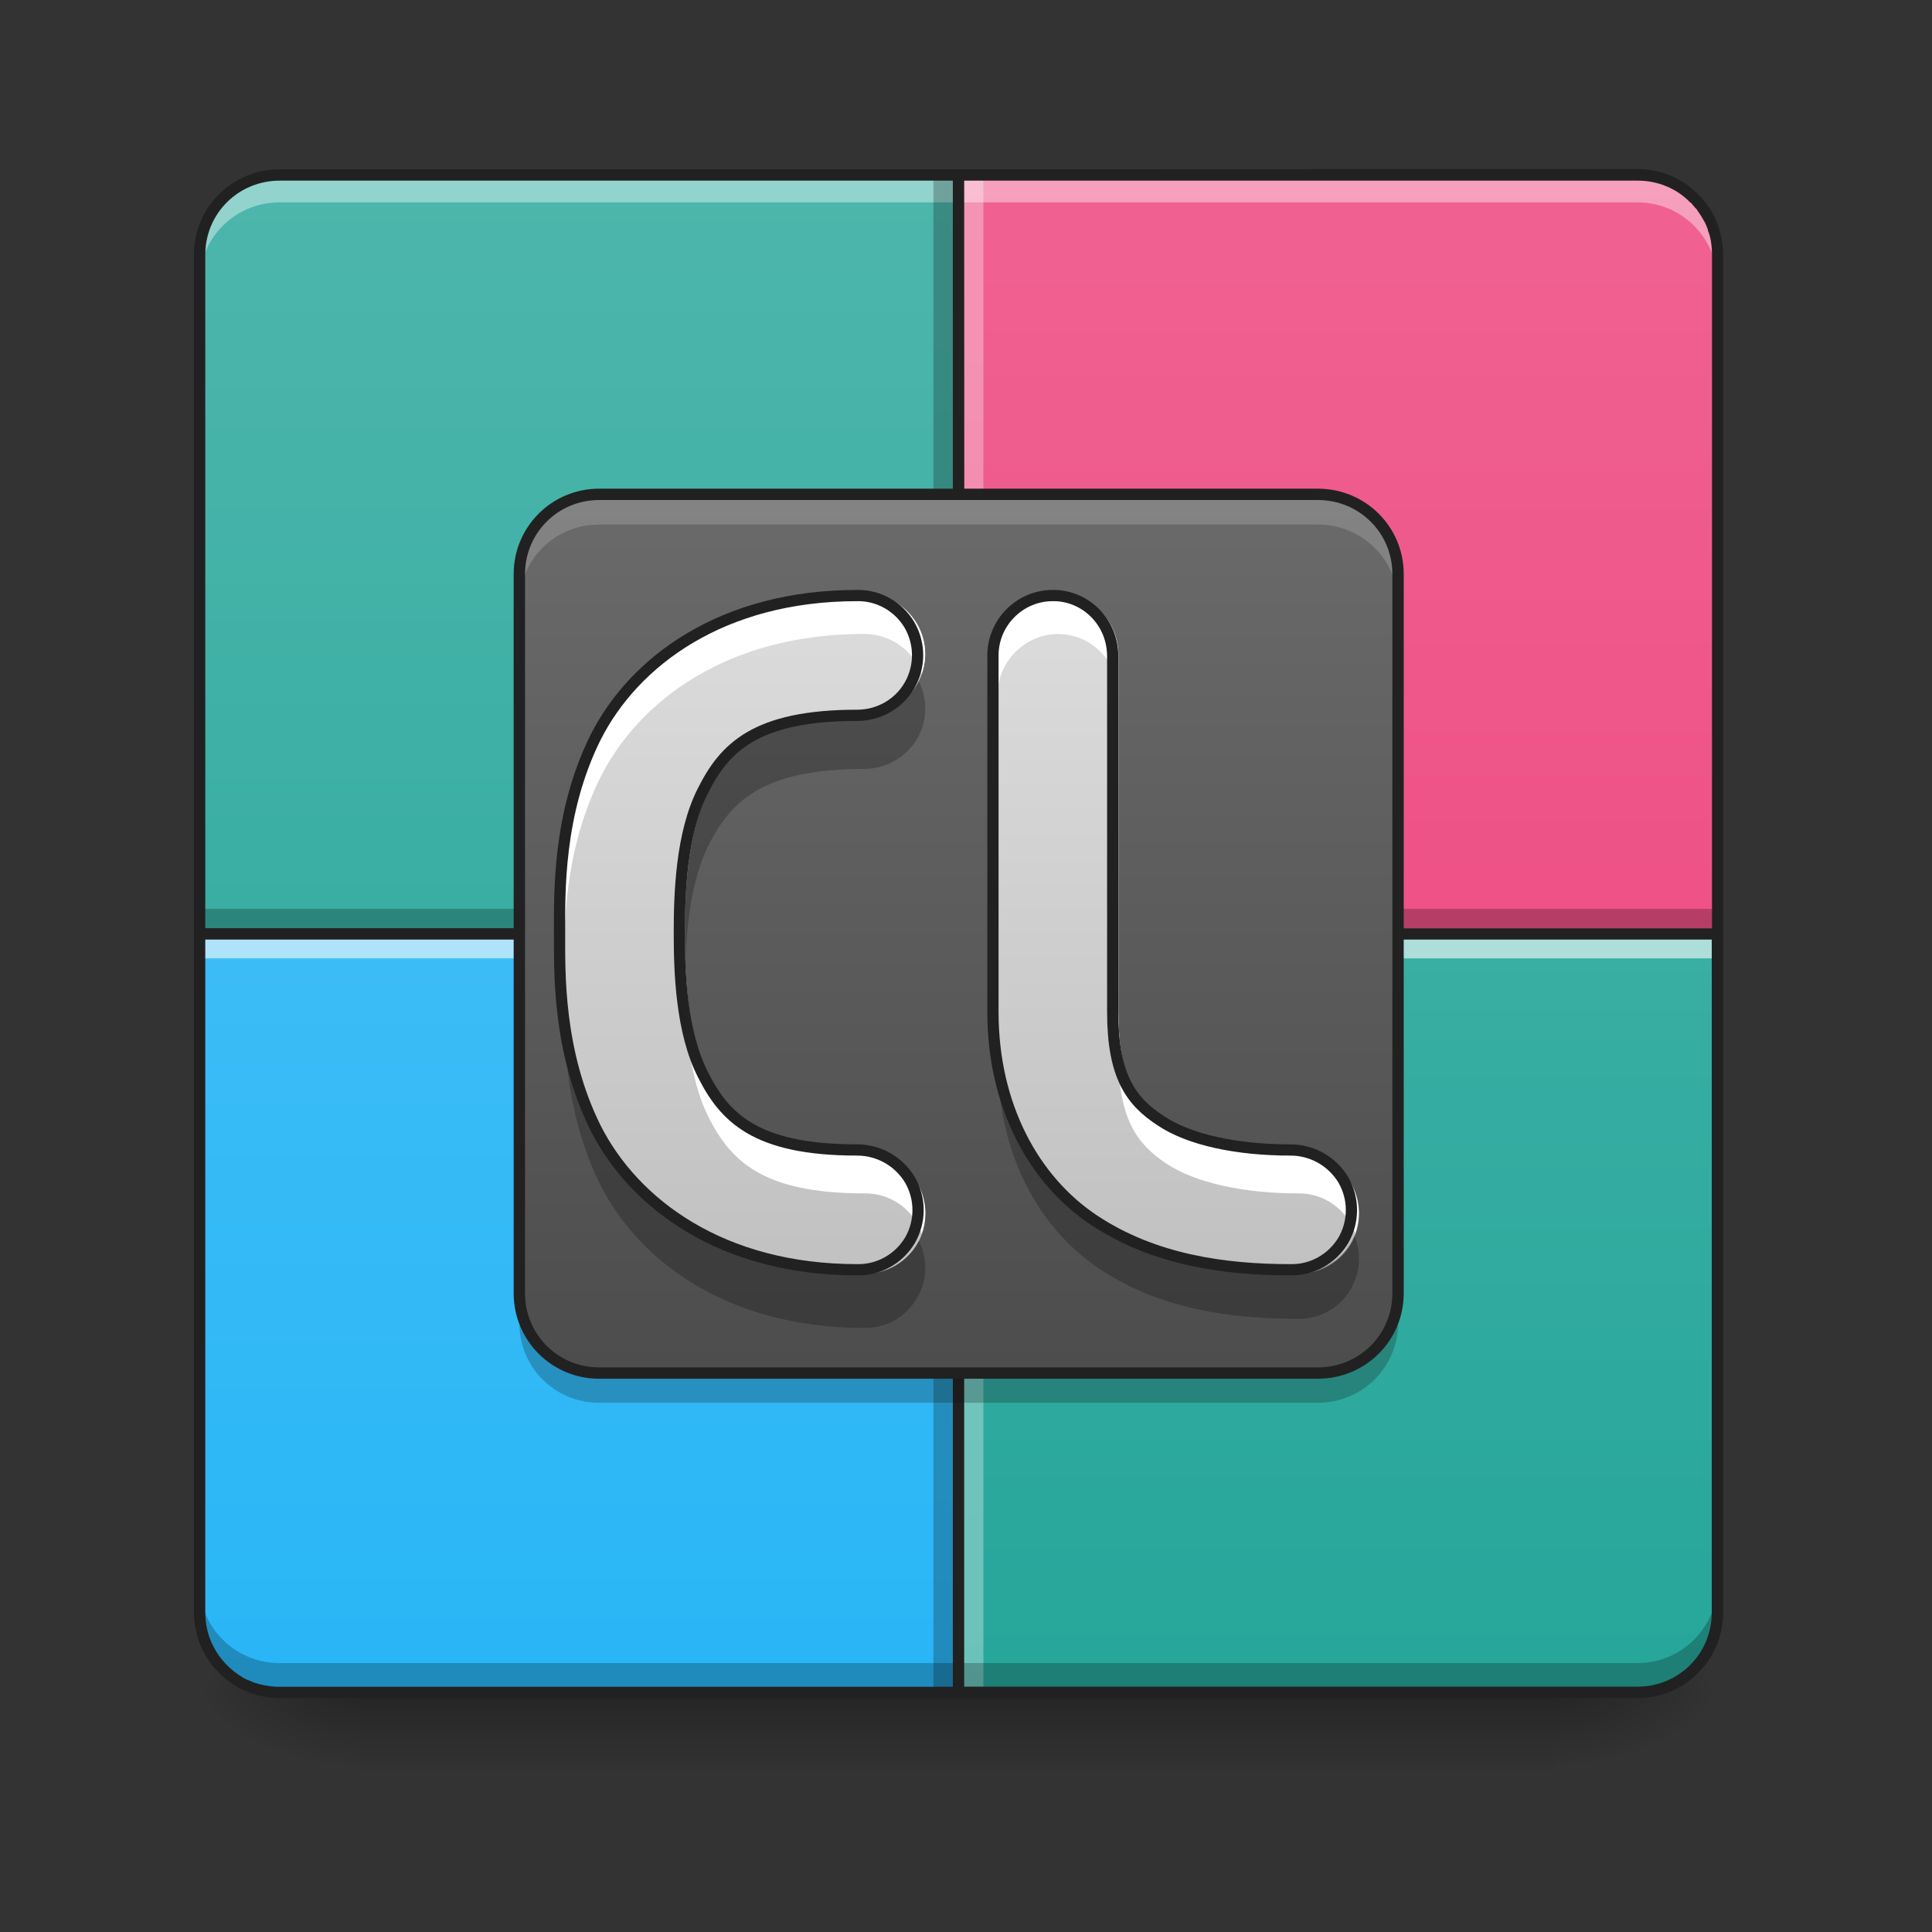 <svg height="16" viewBox="0 0 16 16" width="16" xmlns="http://www.w3.org/2000/svg" xmlns:xlink="http://www.w3.org/1999/xlink"><rect x="0" y="0" width="16" height="16" fill="#333333" stroke="none"/><linearGradient id="a" gradientUnits="userSpaceOnUse" x1="7.938" x2="7.938" y1="14.017" y2="14.678"><stop offset="0" stop-opacity=".275"/><stop offset="1" stop-opacity="0"/></linearGradient><linearGradient id="b"><stop offset="0" stop-opacity=".314"/><stop offset=".222" stop-opacity=".275"/><stop offset="1" stop-opacity="0"/></linearGradient><radialGradient id="c" cx="450.909" cy="189.579" gradientTransform="matrix(0 -.039 -.07 -0 26.065 31.798)" gradientUnits="userSpaceOnUse" r="21.167" xlink:href="#b"/><radialGradient id="d" cx="450.909" cy="189.579" gradientTransform="matrix(-0 .039 .07 0 -10.189 -3.764)" gradientUnits="userSpaceOnUse" r="21.167" xlink:href="#b"/><radialGradient id="e" cx="450.909" cy="189.579" gradientTransform="matrix(-0 -.039 .07 -0 -10.189 31.798)" gradientUnits="userSpaceOnUse" r="21.167" xlink:href="#b"/><radialGradient id="f" cx="450.909" cy="189.579" gradientTransform="matrix(0 .039 -.07 0 26.065 -3.764)" gradientUnits="userSpaceOnUse" r="21.167" xlink:href="#b"/><linearGradient id="g"><stop offset="0" stop-color="#26a69a"/><stop offset="1" stop-color="#4db6ac"/></linearGradient><linearGradient id="h" gradientUnits="userSpaceOnUse" x1="5.292" x2="5.292" xlink:href="#g" y1="14.017" y2="1.448"/><linearGradient id="i" gradientUnits="userSpaceOnUse" x1="5.292" x2="5.292" y1="14.017" y2="1.448"><stop offset="0" stop-color="#ec407a"/><stop offset="1" stop-color="#f06292"/></linearGradient><linearGradient id="j" gradientUnits="userSpaceOnUse" x1="4.961" x2="4.961" xlink:href="#g" y1="14.017" y2="1.448"/><linearGradient id="k" gradientTransform="matrix(0 .031 .031 0 6.925 -.206)" gradientUnits="userSpaceOnUse" x1="455.083" x2="52.917" y1="-62.834" y2="-62.834"><stop offset="0" stop-color="#29b6f6"/><stop offset="1" stop-color="#4fc3f7"/></linearGradient><linearGradient id="l" gradientUnits="userSpaceOnUse" x1="8.269" x2="8.269" y1="14.017" y2="1.448"><stop offset="0" stop-color="#424242"/><stop offset="1" stop-color="#757575"/></linearGradient><linearGradient id="m"><stop offset="0" stop-color="#bdbdbd"/><stop offset="1" stop-color="#e0e0e0"/></linearGradient><linearGradient id="n" gradientUnits="userSpaceOnUse" x1="6.165" x2="6.165" xlink:href="#m" y1="11.371" y2="4.094"/><linearGradient id="o" gradientTransform="matrix(.031 0 0 -.031 6.116 7.76)" gradientUnits="userSpaceOnUse" x1="127" x2="127" xlink:href="#m" y1="-115.522" y2="117.311"/><path d="m2.977 13.969h9.922v.734h-9.922zm0 0" fill="url(#a)"/><path d="m12.898 14.016h1.324v-.66h-1.324zm0 0" fill="url(#c)"/><path d="m2.977 14.016h-1.324v.664h1.324zm0 0" fill="url(#d)"/><path d="m2.977 14.016h-1.324v-.66h1.324zm0 0" fill="url(#e)"/><path d="m12.898 14.016h1.324v.664h-1.324zm0 0" fill="url(#f)"/><path d="m7.938 7.734v6.281h5.625c.363 0 .66-.293.66-.66v-5.621zm0 0" fill="url(#h)"/><path d="m7.938 1.449v6.285h6.285v-5.625c0-.367-.297-.66-.66-.66zm0 0" fill="url(#i)"/><path d="m7.938 7.734v-6.285h-5.621c-.367 0-.664.293-.664.66v5.625zm0 0" fill="url(#j)"/><path d="m1.652 7.527h12.57v.164h-12.57zm0 0" fill-opacity=".235"/><path d="m1.652 2.336v-.242c0-.367.297-.66.664-.66h11.246c.363 0 .66.293.66.66v.242c0-.367-.297-.66-.66-.66h-11.246c-.367 0-.664.293-.664.66zm0 0" fill="#fff" fill-opacity=".392"/><path d="m1.652 7.734h6.285v6.281h-5.621c-.367 0-.664-.293-.664-.66zm0 0" fill="url(#k)"/><path d="m7.73 14.016v-12.566h.168v12.566zm0 0" fill-opacity=".235"/><path d="m7.98 14.016v-12.566h.164v12.566zm0 0" fill="#fff" fill-opacity=".314"/><path d="m1.652 7.773h12.57v.164h-12.57zm0 0" fill="#fff" fill-opacity=".588"/><path d="m1.652 13.113v.242c0 .367.297.66.664.66h11.246c.363 0 .66-.293.66-.66v-.242c0 .367-.297.66-.66.66h-11.246c-.367 0-.664-.293-.664-.66zm0 0" fill-opacity=".235"/><path d="m7.891 1.402h-5.574c-.395 0-.711.316-.711.707v11.246c0 .109.027.215.07.309.008.008.012.02.016.027.121.223.355.371.625.371h11.246c.391 0 .707-.316.707-.707v-11.246c0-.062-.008-.121-.023-.176-.004-.016-.008-.031-.012-.047 0 0 0-.004-.004-.004 0-.008 0-.012-.004-.016 0-.004-.004-.008-.004-.012 0 0 0-.004-.004-.004 0-.008-.004-.012-.004-.02-.004-.004-.004-.008-.008-.016 0 0-.004-.004-.004-.008 0 0-.004-.004-.004-.008 0-.004-.004-.008-.008-.016 0-.004-.004-.008-.008-.012-.004-.008-.004-.012-.008-.016-.004-.008-.004-.012-.008-.016-.008-.012-.012-.02-.02-.027 0-.004-.004-.008-.004-.008-.008-.008-.012-.016-.016-.023-.008-.008-.016-.016-.02-.023-.008-.012-.016-.02-.023-.027-.008-.008-.016-.016-.023-.023-.129-.129-.305-.207-.5-.207zm-5.574.094h5.574v6.191h-6.191v-5.578c0-.34.273-.613.617-.613zm5.668 0h5.578c.168 0 .324.066.434.18.008.004.016.012.02.02.008.008.016.016.02.023.004.004.012.012.016.016 0 .004.004.004.004.008.004.008.012.016.016.023.016.023.031.051.047.078.008.016.016.035.023.055 0 .008.004.02.008.027.02.059.027.121.027.184v5.578h-6.191zm-6.285 6.285h6.191v6.188h-5.574c-.012 0-.023 0-.031 0-.066-.004-.125-.016-.184-.035-.016-.008-.035-.016-.055-.023-.027-.012-.051-.027-.074-.043-.164-.113-.273-.297-.273-.512zm6.285 0h6.191v5.574c0 .34-.273.613-.613.613h-5.578zm0 0" fill="#212121"/><path d="m4.961 4.094h5.953c.367 0 .664.297.664.66v5.957c0 .363-.297.66-.664.66h-5.953c-.363 0-.66-.297-.66-.66v-5.957c0-.363.297-.66.66-.66zm0 0" fill="url(#l)"/><path d="m4.961 4.094c-.367 0-.66.297-.66.66v.25c0-.367.293-.66.66-.66h5.953c.367 0 .664.293.664.66v-.25c0-.363-.297-.66-.664-.66zm0 0" fill="#d7d7d7" fill-opacity=".235"/><path d="m4.961 11.617c-.367 0-.66-.293-.66-.66v-.246c0 .363.293.66.66.66h5.953c.367 0 .664-.297.664-.66v.246c0 .367-.297.66-.664.66zm0 0" fill="#0f0f0f" fill-opacity=".235"/><path d="m4.961 4.047c-.391 0-.707.316-.707.707v5.957c0 .391.316.707.707.707h5.953c.395 0 .711-.316.711-.707v-5.957c0-.391-.316-.707-.711-.707zm0 .094h5.953c.344 0 .617.273.617.613v5.957c0 .34-.273.613-.617.613h-5.953c-.34 0-.613-.273-.613-.613v-5.957c0-.34.273-.613.613-.613zm0 0" fill="#212121"/><path d="m7.156 4.918c-1.129 0-1.863.551-2.184 1.184-.316.637-.301 1.301-.301 1.633 0 .328-.016.992.301 1.629.32.633 1.055 1.184 2.184 1.184.18.004.348-.09.441-.246.09-.156.09-.348 0-.504-.094-.156-.262-.25-.441-.25-.852 0-1.109-.273-1.289-.633-.18-.355-.195-.852-.195-1.18 0-.332.016-.828.195-1.184.18-.359.438-.633 1.289-.633.18 0 .348-.094.438-.25s.09-.348 0-.504c-.09-.152-.258-.25-.438-.246zm0 0" fill="url(#n)"/><path d="m7.156 4.918c-1.129 0-1.863.551-2.184 1.184-.316.637-.301 1.301-.301 1.633v.164c.004-.359.031-.918.301-1.461.32-.637 1.055-1.188 2.184-1.188.215 0 .406.133.477.332.055-.152.031-.324-.066-.453-.094-.133-.246-.211-.41-.211zm-1.484 2.98v.168c0 .332.016.824.195 1.184.18.355.438.633 1.289.633.215-.004.406.129.477.332.055-.152.031-.324-.062-.457-.098-.133-.25-.211-.414-.211-.852 0-1.109-.273-1.289-.633-.152-.301-.188-.699-.195-1.016zm0 0" fill="#fff"/><path d="m7.609 5.641c-.086.172-.262.277-.453.273-.852 0-1.109.277-1.289.637-.18.355-.195.852-.195 1.18 0 .07 0 .145.004.227.012-.305.051-.676.191-.957.18-.355.438-.633 1.289-.633.176 0 .336-.09.43-.234.094-.148.102-.336.023-.492zm-2.938 2.316v.227c0 .328-.016.992.301 1.629.32.633 1.055 1.184 2.184 1.184.176.004.34-.086.43-.234.094-.148.102-.332.023-.488-.086.168-.262.277-.453.273-1.129 0-1.863-.551-2.184-1.188-.254-.512-.293-1.043-.301-1.402zm0 0" fill-opacity=".235"/><path d="m228.978-57.64c-36.122 0-59.619 17.623-69.868 37.871-10.124 20.373-9.624 41.621-9.624 52.245 0 10.499-.5 31.747 9.624 52.12 10.249 20.248 33.747 37.871 69.868 37.871 5.749.125 11.124-2.875 14.124-7.874 2.875-5 2.875-11.124 0-16.123-3-5-8.374-7.999-14.124-7.999-27.247 0-35.497-8.749-41.246-20.248-5.749-11.374-6.249-27.247-6.249-37.746 0-10.624.5-26.497 6.249-37.871 5.749-11.499 13.999-20.248 41.246-20.248 5.749 0 11.124-3 13.999-7.999 2.875-5 2.875-11.124 0-16.123-2.875-4.875-8.249-7.999-13.999-7.874zm0 0" fill="none" stroke="#212121" stroke-linecap="round" stroke-linejoin="round" stroke-width="3" transform="matrix(.031 0 0 .031 0 6.719)"/><path d="m8.754 4.918c-.273.004-.496.23-.492.508v2.969c0 .785.344 1.406.844 1.738.5.332 1.09.414 1.641.414.18.004.348-.09.441-.246.09-.156.09-.348 0-.504-.094-.156-.262-.25-.441-.25-.441 0-.844-.082-1.086-.246-.246-.16-.398-.371-.398-.906v-2.969c0-.137-.051-.266-.148-.363-.094-.094-.223-.148-.359-.145zm0 0" fill="url(#o)"/><path d="m8.754 4.918c-.273.004-.496.23-.492.508v.332c-.004-.273.219-.5.492-.508.137 0 .266.051.359.148.098.094.148.227.148.359v-.332c0-.137-.051-.266-.148-.363-.094-.094-.223-.148-.359-.145zm.508 3.477v.332c0 .539.152.746.398.91.242.16.645.246 1.086.246.215-.004.406.129.477.332.055-.156.031-.324-.062-.457-.098-.133-.25-.211-.414-.211-.441 0-.844-.082-1.086-.246-.246-.16-.398-.371-.398-.906zm0 0" fill="#fff"/><path d="m8.262 8.387v.383c0 .789.344 1.406.844 1.738.5.336 1.09.414 1.641.414.168.004.328-.078.422-.219.094-.137.113-.316.047-.473-.078.191-.266.312-.469.309-.551 0-1.141-.082-1.641-.414-.5-.336-.844-.953-.844-1.738zm0 0" fill-opacity=".235"/><path d="m169.074-57.64c-8.749.125-15.873 7.374-15.748 16.248v94.991c0 25.123 10.999 44.996 26.997 55.62 15.998 10.624 34.872 13.249 52.495 13.249 5.749.125 11.124-2.875 14.124-7.874 2.875-5 2.875-11.124 0-16.123-3-5-8.374-7.999-14.124-7.999-14.124 0-26.997-2.625-34.747-7.874-7.874-5.125-12.749-11.874-12.749-28.997v-94.991c0-4.375-1.625-8.499-4.75-11.624-3-3-7.124-4.75-11.499-4.625zm0 0" fill="none" stroke="#212121" stroke-linecap="round" stroke-linejoin="round" stroke-width="3" transform="matrix(.031 0 0 .031 3.47 6.719)"/></svg>